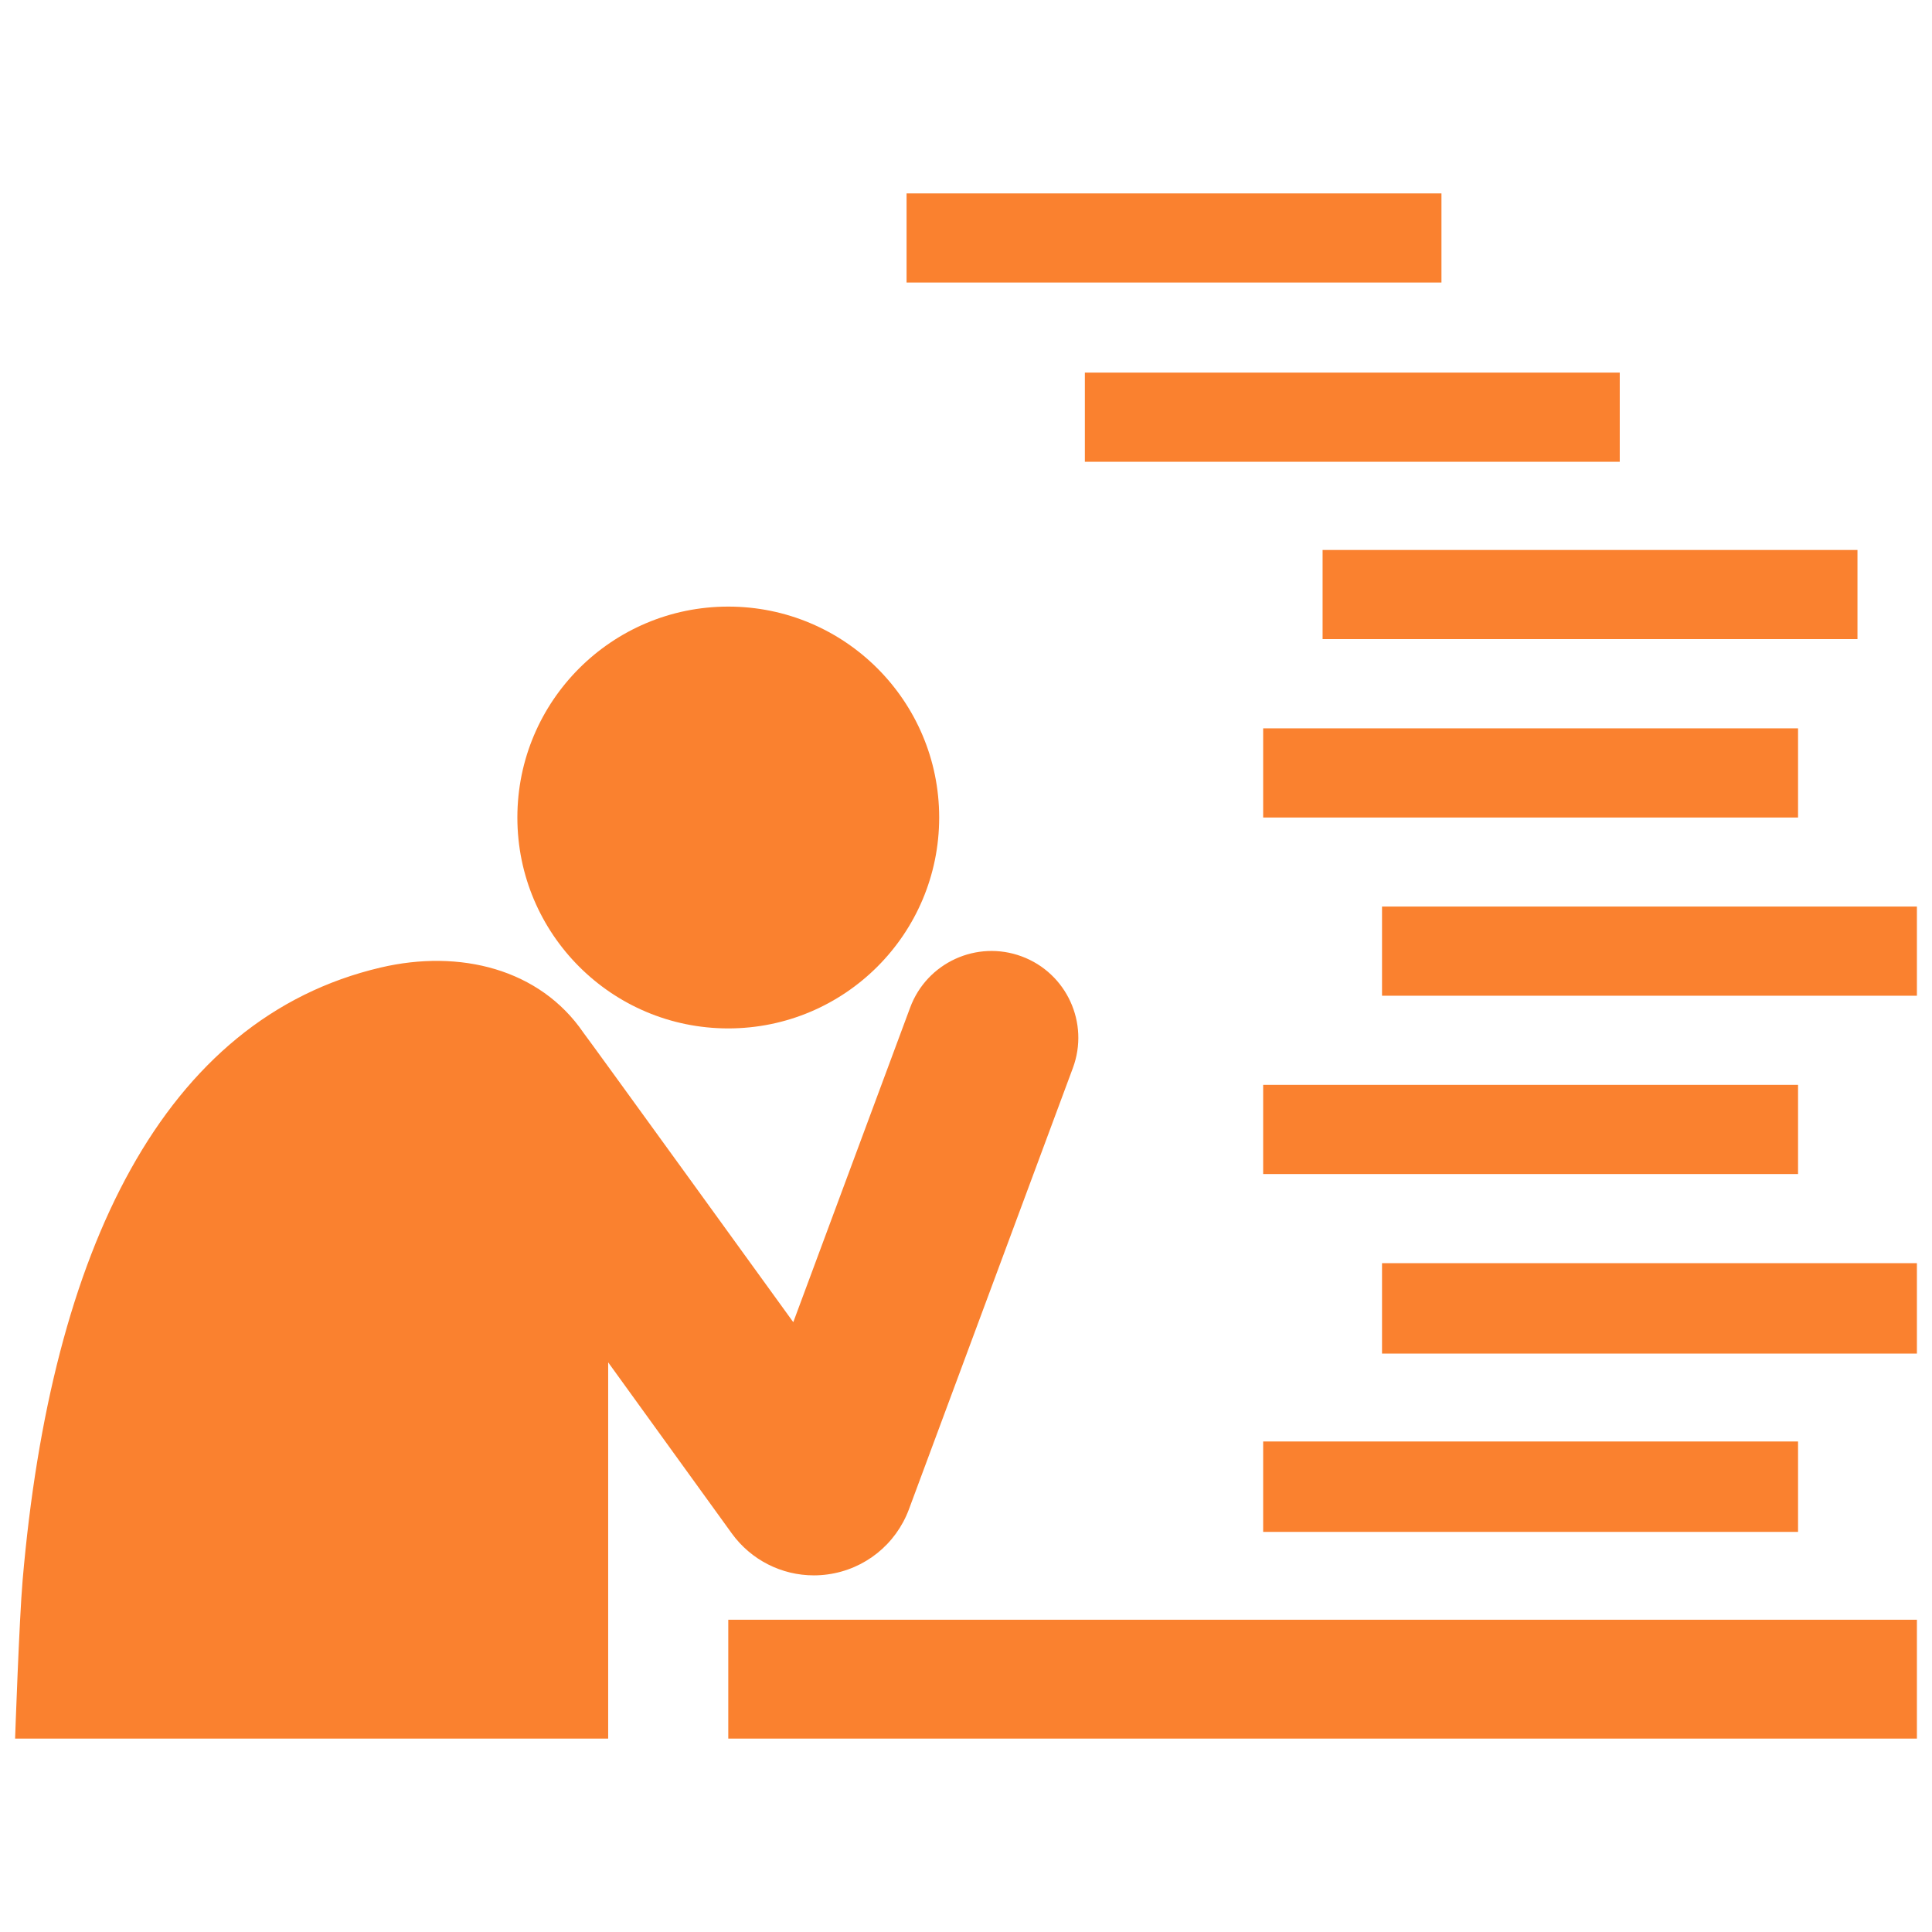 <?xml version="1.0" encoding="utf-8"?>
<!-- Uploaded to: SVG Repo, www.svgrepo.com, Generator: SVG Repo Mixer Tools -->
<svg fill="#fa812f" version="1.1" id="Layer_1" xmlns="http://www.w3.org/2000/svg" xmlns:xlink="http://www.w3.org/1999/xlink" 
	 width="800px" height="800px" viewBox="0 0 256 209" enable-background="new 0 0 256 209" xml:space="preserve">
<path d="M96.5,56.877c15.434,0,27.946,12.512,27.946,27.946S111.934,112.77,96.5,112.77s-27.946-12.512-27.946-27.946
	S81.066,56.877,96.5,56.877z M135.386,103.23c-5.954-2.213-12.573,0.823-14.785,6.775l-15.487,41.689
	c0,0-27.503-38.023-27.802-38.35c-5.792-8.471-16.386-11.099-26.869-8.642c-28.795,6.752-43.671,37.407-47.444,81.165
	C2.549,191.072,2,206.875,2,206.875h78.586V186.47v-0.419v-29.032l16.378,22.663c2.551,3.525,6.6,5.562,10.873,5.562
	c0.603,0,1.212-0.041,1.82-0.124c4.92-0.669,9.051-3.976,10.782-8.633l21.722-58.471C144.373,112.062,141.34,105.442,135.386,103.23
	z M96.5,191.125H254v15.75H96.5V191.125z M167.375,167.5h70.875v11.985h-70.875V167.5z M167.375,120.25h70.875v11.813h-70.875
	V120.25z M167.375,73.011h70.875v11.813h-70.875V73.011z M175.25,49.375h70.875v11.813H175.25V49.375z M143.75,25.873h70.875v11.813
	H143.75V25.873z M120.125,2.125H191v11.813h-70.875V2.125z M183.125,143.875H254v11.985h-70.875V143.875z M183.125,96.625H254
	v11.813h-70.875V96.625z"/>
</svg>